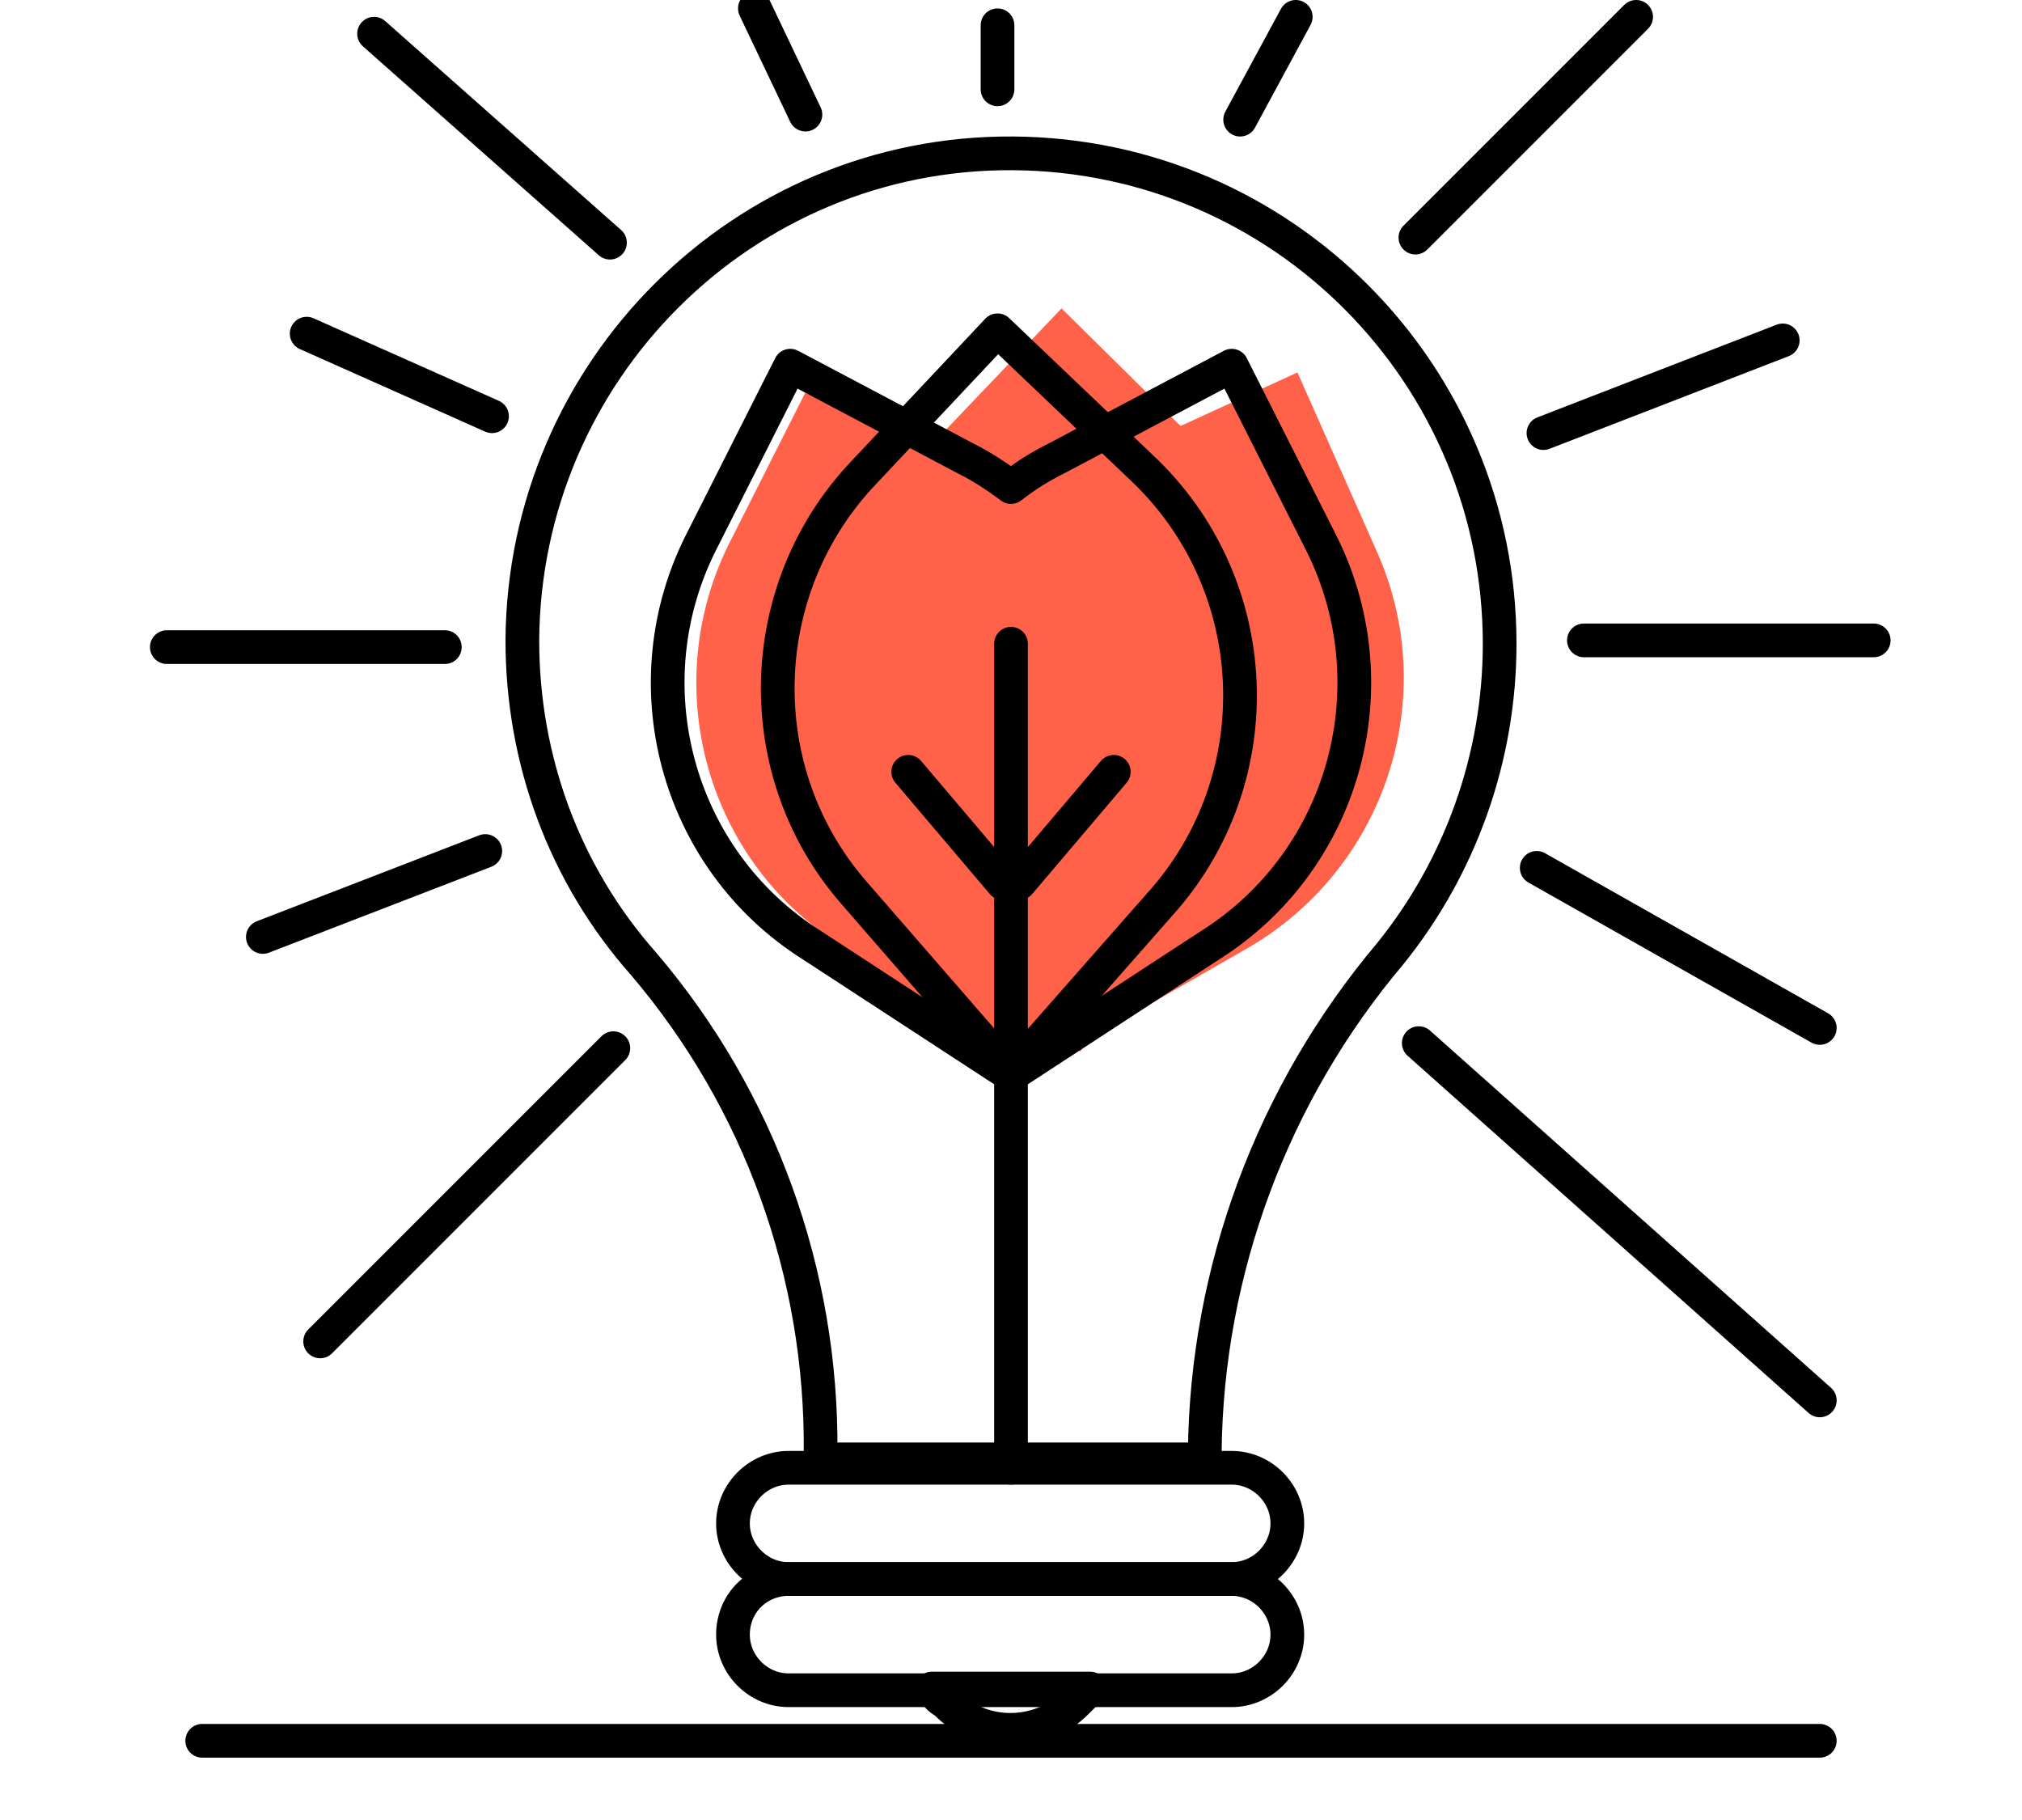 <?xml version="1.0" encoding="utf-8"?>
<!-- Generator: Adobe Illustrator 25.4.1, SVG Export Plug-In . SVG Version: 6.00 Build 0)  -->
<svg version="1.1" id="Layer_1" xmlns="http://www.w3.org/2000/svg" xmlns:xlink="http://www.w3.org/1999/xlink" x="0px" y="0px"
	 viewBox="0 0 120 108" style="enable-background:new 0 0 120 108;" xml:space="preserve">
<style type="text/css">
	.st0{fill:#FF6248;}
	.st1{fill:none;stroke:#000000;stroke-width:2;stroke-linecap:round;stroke-linejoin:round;}
</style>
<path class="st0" d="M61.7,63.8l5.7-12c4.4-9.1,0.7-20.1-8.4-24.6l-10.4-5.5L43.4,32c-4.4,8.5-1.6,19,6.5,24.1L61.7,63.8z"/>
<path class="st0" d="M61.6,63.4l-5-12.3C52.7,41.8,57.1,31,66.3,27L77,22.1l4.7,10.6c3.9,8.7,0.5,19-7.9,23.7L61.6,63.4z"/>
<path class="st0" d="M64.1,62.4l-9.2-9.6c-7.1-7.2-7.1-18.8,0-26l8.1-8.5l8.2,8.1c6.9,6.6,7.6,17.5,1.6,24.9L64.1,62.4z"/>
<path class="st1" d="M78.3,32l-5.2-10.3l-10.4,5.5c-1,0.5-1.8,1-2.7,1.7c-0.8-0.6-1.7-1.2-2.7-1.7l-10.4-5.5L41.7,32
	c-4.4,8.5-1.6,19,6.5,24.1L60,63.8l0,0l0,0l11.8-7.7C79.9,51,82.7,40.5,78.3,32z"/>
<line class="st1" x1="108" y1="103.3" x2="12" y2="103.3"/>
<path class="st1" d="M89,38.2c0-16-12.9-29-28.9-29.1S31.1,22,31,38c0,7.1,2.5,13.9,7.2,19.2c6.9,8.1,10.6,18.4,10.5,29v0.4h22.8
	v-0.4c0.1-10.8,4-21.3,11-29.6C86.7,51.4,89,44.9,89,38.2z"/>
<path class="st1" d="M60,63.7l8.8-10c6.8-7.5,6.3-19.1-1.1-26l-8.5-8.1L51.3,28c-6.6,6.9-6.9,17.8-0.6,25L60,63.7z"/>
<line class="st1" x1="60" y1="87.1" x2="60" y2="38.2"/>
<g>
	<line class="st1" x1="59.5" y1="52.4" x2="53.9" y2="45.8"/>
	<line class="st1" x1="60.5" y1="52.4" x2="66.1" y2="45.8"/>
</g>
<path class="st1" d="M46.8,87.1h26.3c1.8,0,3.3,1.5,3.3,3.3l0,0c0,1.8-1.5,3.3-3.3,3.3H46.8c-1.8,0-3.3-1.5-3.3-3.3l0,0
	C43.5,88.6,45,87.1,46.8,87.1z"/>
<path class="st1" d="M46.8,93.7h26.3c1.8,0,3.3,1.5,3.3,3.3l0,0c0,1.8-1.5,3.3-3.3,3.3H46.8c-1.8,0-3.3-1.5-3.3-3.3l0,0
	C43.5,95.1,45,93.7,46.8,93.7z"/>
<path class="st1" d="M55.3,100.2h9.4l-0.8,0.8c-2.2,2.2-5.7,2.2-7.8,0C55.7,100.8,55.5,100.5,55.3,100.2z"/>
<line class="st1" x1="36.2" y1="14.4" x2="22.2" y2="2"/>
<line class="st1" x1="26.4" y1="38.4" x2="9.9" y2="38.4"/>
<line class="st1" x1="36.4" y1="62.2" x2="19" y2="79.6"/>
<line class="st1" x1="84.2" y1="61.9" x2="108" y2="83.1"/>
<line class="st1" x1="94" y1="38" x2="111.2" y2="38"/>
<line class="st1" x1="84" y1="14.1" x2="97.1" y2="1"/>
<line class="st1" x1="47.8" y1="6.8" x2="44.8" y2="0.5"/>
<line class="st1" x1="29.2" y1="24.7" x2="18.2" y2="19.8"/>
<line class="st1" x1="28.8" y1="50.5" x2="15.6" y2="55.6"/>
<line class="st1" x1="91.2" y1="51.5" x2="108" y2="61"/>
<line class="st1" x1="91.6" y1="25.7" x2="105.8" y2="20.2"/>
<line class="st1" x1="73.6" y1="7.1" x2="76.9" y2="1"/>
<line class="st1" x1="59.2" y1="5.3" x2="59.2" y2="1.5"/>
</svg>
